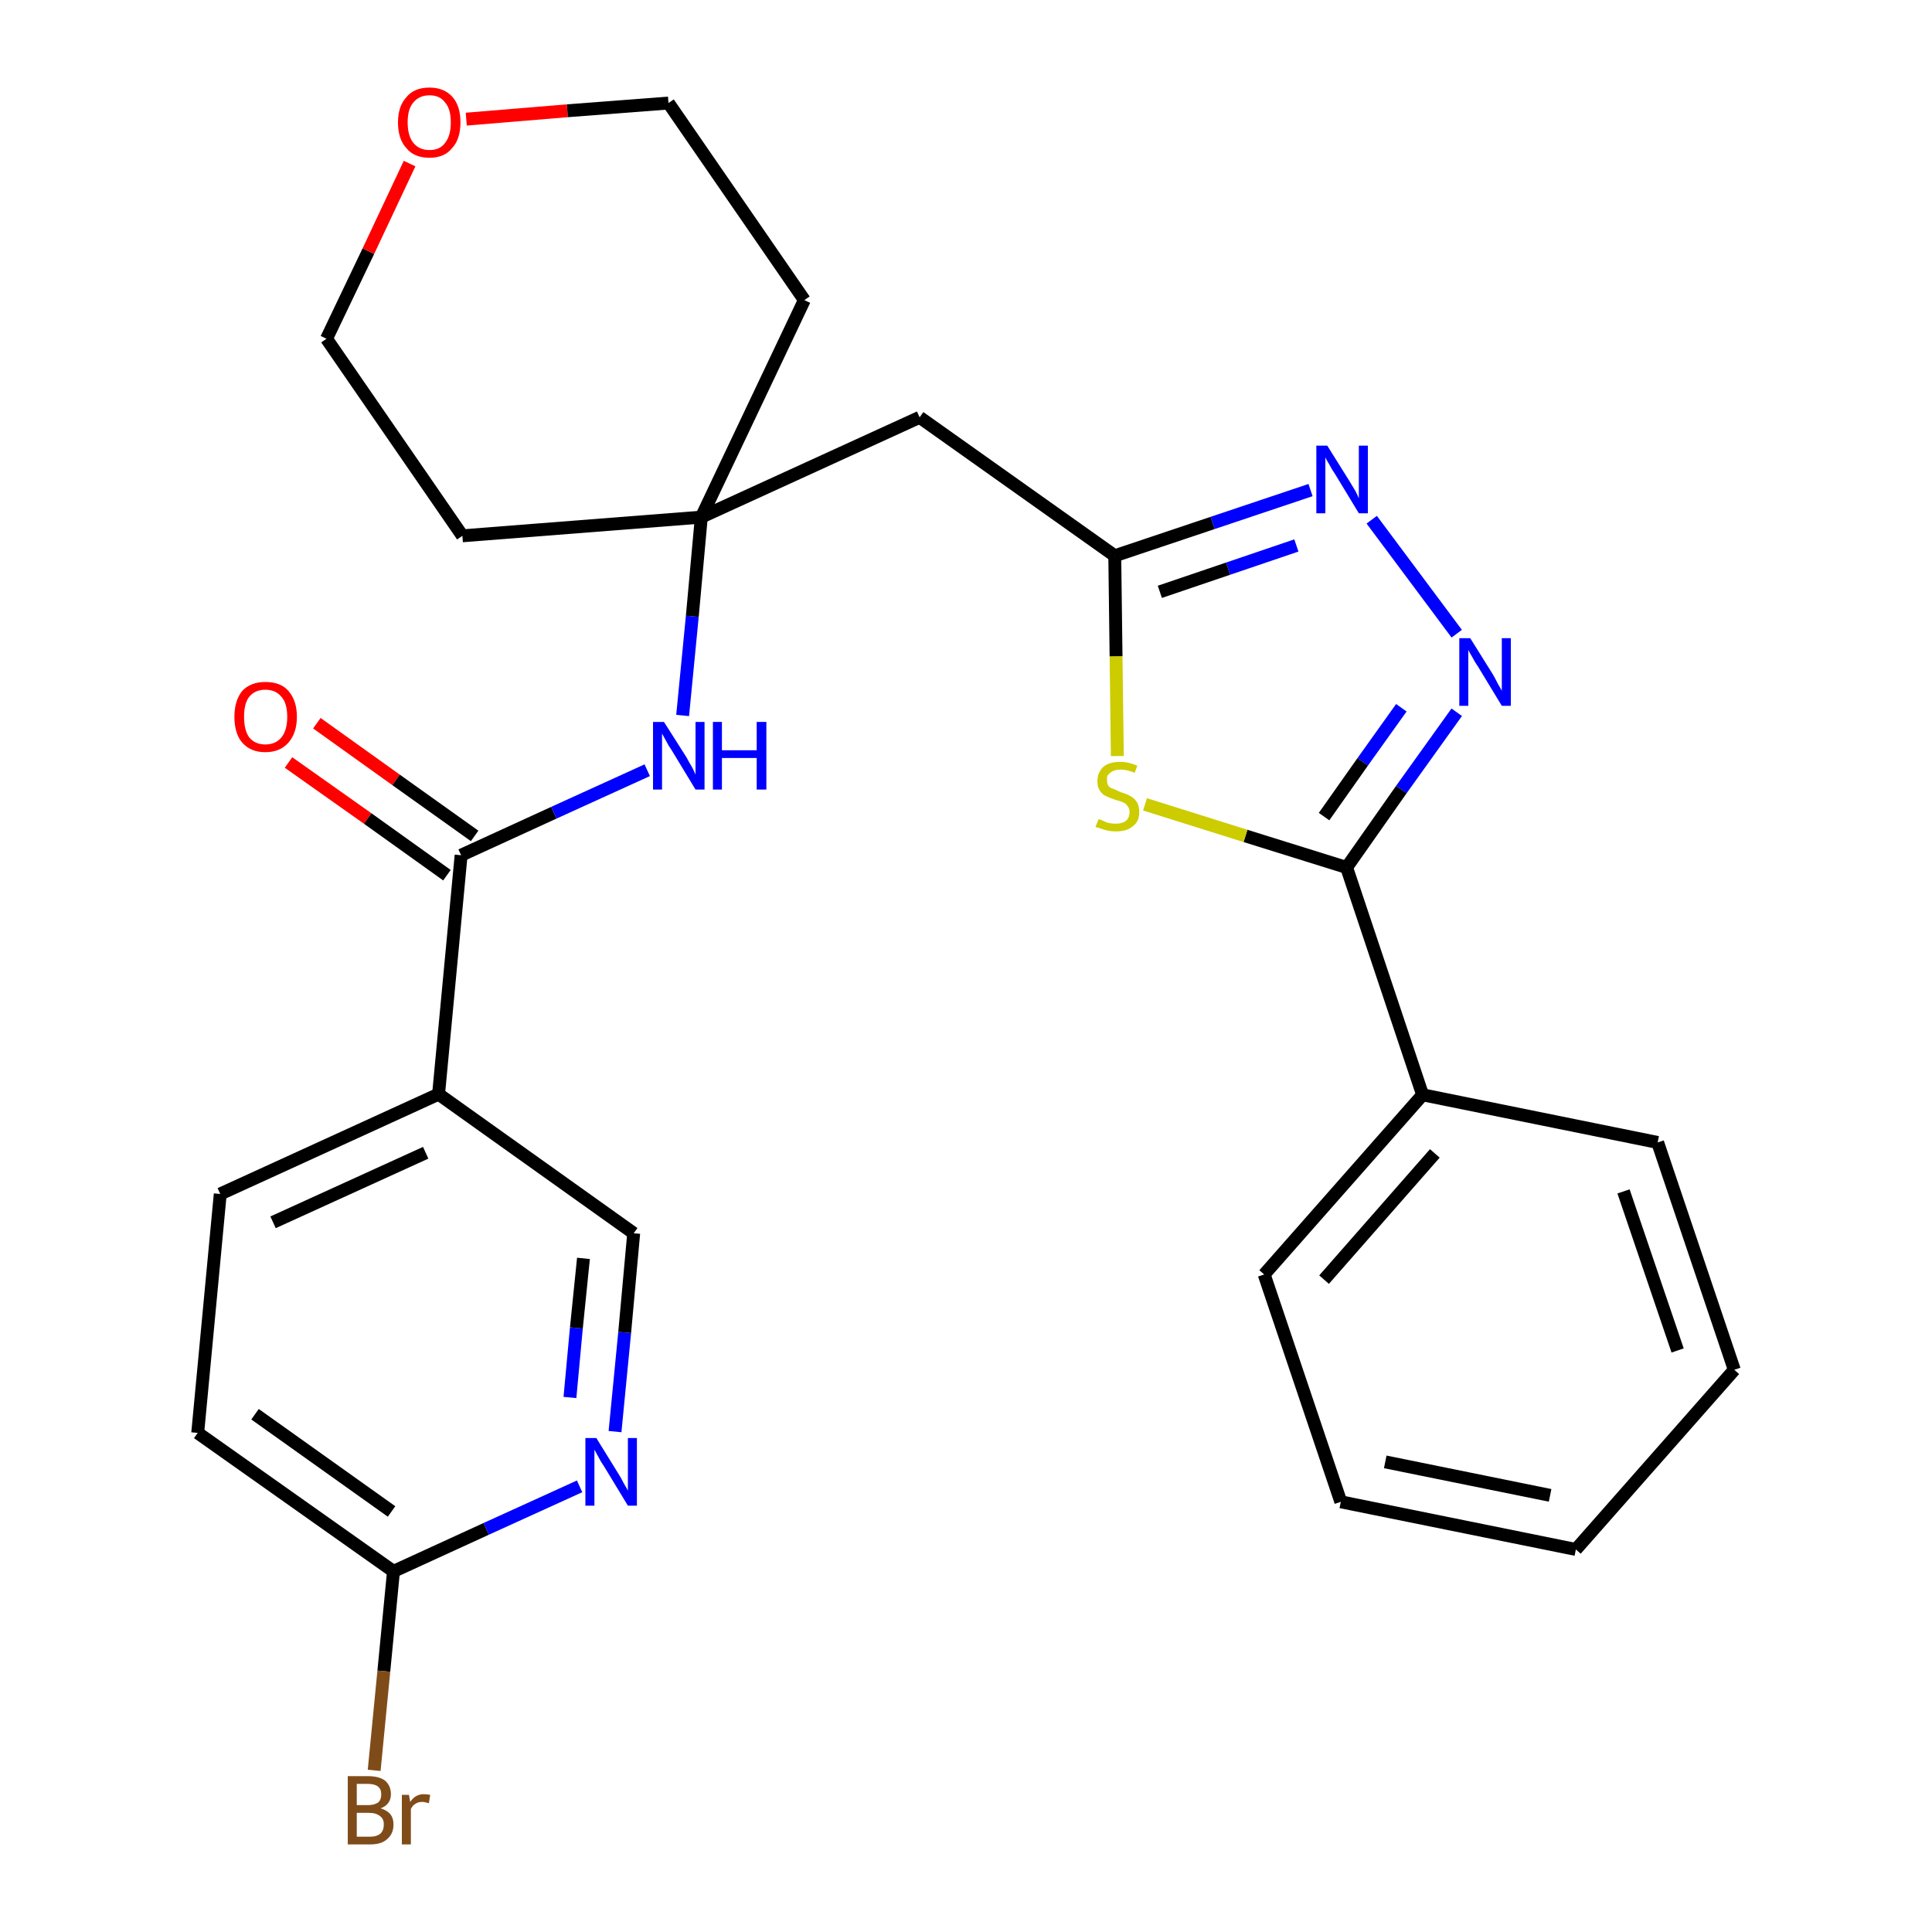 <?xml version='1.0' encoding='iso-8859-1'?>
<svg version='1.1' baseProfile='full'
              xmlns='http://www.w3.org/2000/svg'
                      xmlns:rdkit='http://www.rdkit.org/xml'
                      xmlns:xlink='http://www.w3.org/1999/xlink'
                  xml:space='preserve'
width='300px' height='300px' viewBox='0 0 300 300'>
<!-- END OF HEADER -->
<path class='bond-0 atom-0 atom-1' d='M 44.8,118.4 L 57.1,127.1' style='fill:none;fill-rule:evenodd;stroke:#FF0000;stroke-width:2.0px;stroke-linecap:butt;stroke-linejoin:miter;stroke-opacity:1' />
<path class='bond-0 atom-0 atom-1' d='M 57.1,127.1 L 69.4,135.9' style='fill:none;fill-rule:evenodd;stroke:#000000;stroke-width:2.0px;stroke-linecap:butt;stroke-linejoin:miter;stroke-opacity:1' />
<path class='bond-0 atom-0 atom-1' d='M 49.2,112.3 L 61.5,121.1' style='fill:none;fill-rule:evenodd;stroke:#FF0000;stroke-width:2.0px;stroke-linecap:butt;stroke-linejoin:miter;stroke-opacity:1' />
<path class='bond-0 atom-0 atom-1' d='M 61.5,121.1 L 73.7,129.8' style='fill:none;fill-rule:evenodd;stroke:#000000;stroke-width:2.0px;stroke-linecap:butt;stroke-linejoin:miter;stroke-opacity:1' />
<path class='bond-1 atom-1 atom-2' d='M 71.6,132.8 L 86.0,126.2' style='fill:none;fill-rule:evenodd;stroke:#000000;stroke-width:2.0px;stroke-linecap:butt;stroke-linejoin:miter;stroke-opacity:1' />
<path class='bond-1 atom-1 atom-2' d='M 86.0,126.2 L 100.5,119.6' style='fill:none;fill-rule:evenodd;stroke:#0000FF;stroke-width:2.0px;stroke-linecap:butt;stroke-linejoin:miter;stroke-opacity:1' />
<path class='bond-20 atom-1 atom-21' d='M 71.6,132.8 L 68.1,169.9' style='fill:none;fill-rule:evenodd;stroke:#000000;stroke-width:2.0px;stroke-linecap:butt;stroke-linejoin:miter;stroke-opacity:1' />
<path class='bond-2 atom-2 atom-3' d='M 106.0,111.1 L 107.5,95.7' style='fill:none;fill-rule:evenodd;stroke:#0000FF;stroke-width:2.0px;stroke-linecap:butt;stroke-linejoin:miter;stroke-opacity:1' />
<path class='bond-2 atom-2 atom-3' d='M 107.5,95.7 L 108.9,80.3' style='fill:none;fill-rule:evenodd;stroke:#000000;stroke-width:2.0px;stroke-linecap:butt;stroke-linejoin:miter;stroke-opacity:1' />
<path class='bond-3 atom-3 atom-4' d='M 108.9,80.3 L 142.8,64.8' style='fill:none;fill-rule:evenodd;stroke:#000000;stroke-width:2.0px;stroke-linecap:butt;stroke-linejoin:miter;stroke-opacity:1' />
<path class='bond-15 atom-3 atom-16' d='M 108.9,80.3 L 71.8,83.2' style='fill:none;fill-rule:evenodd;stroke:#000000;stroke-width:2.0px;stroke-linecap:butt;stroke-linejoin:miter;stroke-opacity:1' />
<path class='bond-27 atom-20 atom-3' d='M 124.9,46.6 L 108.9,80.3' style='fill:none;fill-rule:evenodd;stroke:#000000;stroke-width:2.0px;stroke-linecap:butt;stroke-linejoin:miter;stroke-opacity:1' />
<path class='bond-4 atom-4 atom-5' d='M 142.8,64.8 L 173.1,86.3' style='fill:none;fill-rule:evenodd;stroke:#000000;stroke-width:2.0px;stroke-linecap:butt;stroke-linejoin:miter;stroke-opacity:1' />
<path class='bond-5 atom-5 atom-6' d='M 173.1,86.3 L 188.3,81.2' style='fill:none;fill-rule:evenodd;stroke:#000000;stroke-width:2.0px;stroke-linecap:butt;stroke-linejoin:miter;stroke-opacity:1' />
<path class='bond-5 atom-5 atom-6' d='M 188.3,81.2 L 203.5,76.1' style='fill:none;fill-rule:evenodd;stroke:#0000FF;stroke-width:2.0px;stroke-linecap:butt;stroke-linejoin:miter;stroke-opacity:1' />
<path class='bond-5 atom-5 atom-6' d='M 180.1,91.9 L 190.7,88.3' style='fill:none;fill-rule:evenodd;stroke:#000000;stroke-width:2.0px;stroke-linecap:butt;stroke-linejoin:miter;stroke-opacity:1' />
<path class='bond-5 atom-5 atom-6' d='M 190.7,88.3 L 201.3,84.7' style='fill:none;fill-rule:evenodd;stroke:#0000FF;stroke-width:2.0px;stroke-linecap:butt;stroke-linejoin:miter;stroke-opacity:1' />
<path class='bond-29 atom-15 atom-5' d='M 173.5,117.4 L 173.3,101.9' style='fill:none;fill-rule:evenodd;stroke:#CCCC00;stroke-width:2.0px;stroke-linecap:butt;stroke-linejoin:miter;stroke-opacity:1' />
<path class='bond-29 atom-15 atom-5' d='M 173.3,101.9 L 173.1,86.3' style='fill:none;fill-rule:evenodd;stroke:#000000;stroke-width:2.0px;stroke-linecap:butt;stroke-linejoin:miter;stroke-opacity:1' />
<path class='bond-6 atom-6 atom-7' d='M 213.0,80.7 L 226.2,98.4' style='fill:none;fill-rule:evenodd;stroke:#0000FF;stroke-width:2.0px;stroke-linecap:butt;stroke-linejoin:miter;stroke-opacity:1' />
<path class='bond-7 atom-7 atom-8' d='M 226.2,110.6 L 217.6,122.6' style='fill:none;fill-rule:evenodd;stroke:#0000FF;stroke-width:2.0px;stroke-linecap:butt;stroke-linejoin:miter;stroke-opacity:1' />
<path class='bond-7 atom-7 atom-8' d='M 217.6,122.6 L 209.1,134.7' style='fill:none;fill-rule:evenodd;stroke:#000000;stroke-width:2.0px;stroke-linecap:butt;stroke-linejoin:miter;stroke-opacity:1' />
<path class='bond-7 atom-7 atom-8' d='M 217.6,109.9 L 211.6,118.3' style='fill:none;fill-rule:evenodd;stroke:#0000FF;stroke-width:2.0px;stroke-linecap:butt;stroke-linejoin:miter;stroke-opacity:1' />
<path class='bond-7 atom-7 atom-8' d='M 211.6,118.3 L 205.6,126.8' style='fill:none;fill-rule:evenodd;stroke:#000000;stroke-width:2.0px;stroke-linecap:butt;stroke-linejoin:miter;stroke-opacity:1' />
<path class='bond-8 atom-8 atom-9' d='M 209.1,134.7 L 220.9,170.0' style='fill:none;fill-rule:evenodd;stroke:#000000;stroke-width:2.0px;stroke-linecap:butt;stroke-linejoin:miter;stroke-opacity:1' />
<path class='bond-14 atom-8 atom-15' d='M 209.1,134.7 L 193.4,129.8' style='fill:none;fill-rule:evenodd;stroke:#000000;stroke-width:2.0px;stroke-linecap:butt;stroke-linejoin:miter;stroke-opacity:1' />
<path class='bond-14 atom-8 atom-15' d='M 193.4,129.8 L 177.8,124.9' style='fill:none;fill-rule:evenodd;stroke:#CCCC00;stroke-width:2.0px;stroke-linecap:butt;stroke-linejoin:miter;stroke-opacity:1' />
<path class='bond-9 atom-9 atom-10' d='M 220.9,170.0 L 196.3,197.9' style='fill:none;fill-rule:evenodd;stroke:#000000;stroke-width:2.0px;stroke-linecap:butt;stroke-linejoin:miter;stroke-opacity:1' />
<path class='bond-9 atom-9 atom-10' d='M 222.8,179.1 L 205.6,198.7' style='fill:none;fill-rule:evenodd;stroke:#000000;stroke-width:2.0px;stroke-linecap:butt;stroke-linejoin:miter;stroke-opacity:1' />
<path class='bond-30 atom-14 atom-9' d='M 257.4,177.4 L 220.9,170.0' style='fill:none;fill-rule:evenodd;stroke:#000000;stroke-width:2.0px;stroke-linecap:butt;stroke-linejoin:miter;stroke-opacity:1' />
<path class='bond-10 atom-10 atom-11' d='M 196.3,197.9 L 208.2,233.2' style='fill:none;fill-rule:evenodd;stroke:#000000;stroke-width:2.0px;stroke-linecap:butt;stroke-linejoin:miter;stroke-opacity:1' />
<path class='bond-11 atom-11 atom-12' d='M 208.2,233.2 L 244.7,240.6' style='fill:none;fill-rule:evenodd;stroke:#000000;stroke-width:2.0px;stroke-linecap:butt;stroke-linejoin:miter;stroke-opacity:1' />
<path class='bond-11 atom-11 atom-12' d='M 215.1,227.0 L 240.7,232.2' style='fill:none;fill-rule:evenodd;stroke:#000000;stroke-width:2.0px;stroke-linecap:butt;stroke-linejoin:miter;stroke-opacity:1' />
<path class='bond-12 atom-12 atom-13' d='M 244.7,240.6 L 269.3,212.7' style='fill:none;fill-rule:evenodd;stroke:#000000;stroke-width:2.0px;stroke-linecap:butt;stroke-linejoin:miter;stroke-opacity:1' />
<path class='bond-13 atom-13 atom-14' d='M 269.3,212.7 L 257.4,177.4' style='fill:none;fill-rule:evenodd;stroke:#000000;stroke-width:2.0px;stroke-linecap:butt;stroke-linejoin:miter;stroke-opacity:1' />
<path class='bond-13 atom-13 atom-14' d='M 260.5,209.7 L 252.1,185.0' style='fill:none;fill-rule:evenodd;stroke:#000000;stroke-width:2.0px;stroke-linecap:butt;stroke-linejoin:miter;stroke-opacity:1' />
<path class='bond-16 atom-16 atom-17' d='M 71.8,83.2 L 50.7,52.6' style='fill:none;fill-rule:evenodd;stroke:#000000;stroke-width:2.0px;stroke-linecap:butt;stroke-linejoin:miter;stroke-opacity:1' />
<path class='bond-17 atom-17 atom-18' d='M 50.7,52.6 L 57.2,39.0' style='fill:none;fill-rule:evenodd;stroke:#000000;stroke-width:2.0px;stroke-linecap:butt;stroke-linejoin:miter;stroke-opacity:1' />
<path class='bond-17 atom-17 atom-18' d='M 57.2,39.0 L 63.6,25.4' style='fill:none;fill-rule:evenodd;stroke:#FF0000;stroke-width:2.0px;stroke-linecap:butt;stroke-linejoin:miter;stroke-opacity:1' />
<path class='bond-18 atom-18 atom-19' d='M 72.4,18.5 L 88.1,17.2' style='fill:none;fill-rule:evenodd;stroke:#FF0000;stroke-width:2.0px;stroke-linecap:butt;stroke-linejoin:miter;stroke-opacity:1' />
<path class='bond-18 atom-18 atom-19' d='M 88.1,17.2 L 103.8,16.0' style='fill:none;fill-rule:evenodd;stroke:#000000;stroke-width:2.0px;stroke-linecap:butt;stroke-linejoin:miter;stroke-opacity:1' />
<path class='bond-19 atom-19 atom-20' d='M 103.8,16.0 L 124.9,46.6' style='fill:none;fill-rule:evenodd;stroke:#000000;stroke-width:2.0px;stroke-linecap:butt;stroke-linejoin:miter;stroke-opacity:1' />
<path class='bond-21 atom-21 atom-22' d='M 68.1,169.9 L 34.2,185.4' style='fill:none;fill-rule:evenodd;stroke:#000000;stroke-width:2.0px;stroke-linecap:butt;stroke-linejoin:miter;stroke-opacity:1' />
<path class='bond-21 atom-21 atom-22' d='M 66.1,179.0 L 42.4,189.8' style='fill:none;fill-rule:evenodd;stroke:#000000;stroke-width:2.0px;stroke-linecap:butt;stroke-linejoin:miter;stroke-opacity:1' />
<path class='bond-28 atom-27 atom-21' d='M 98.4,191.5 L 68.1,169.9' style='fill:none;fill-rule:evenodd;stroke:#000000;stroke-width:2.0px;stroke-linecap:butt;stroke-linejoin:miter;stroke-opacity:1' />
<path class='bond-22 atom-22 atom-23' d='M 34.2,185.4 L 30.7,222.5' style='fill:none;fill-rule:evenodd;stroke:#000000;stroke-width:2.0px;stroke-linecap:butt;stroke-linejoin:miter;stroke-opacity:1' />
<path class='bond-23 atom-23 atom-24' d='M 30.7,222.5 L 61.1,244.0' style='fill:none;fill-rule:evenodd;stroke:#000000;stroke-width:2.0px;stroke-linecap:butt;stroke-linejoin:miter;stroke-opacity:1' />
<path class='bond-23 atom-23 atom-24' d='M 39.6,219.6 L 60.8,234.7' style='fill:none;fill-rule:evenodd;stroke:#000000;stroke-width:2.0px;stroke-linecap:butt;stroke-linejoin:miter;stroke-opacity:1' />
<path class='bond-24 atom-24 atom-25' d='M 61.1,244.0 L 59.6,259.5' style='fill:none;fill-rule:evenodd;stroke:#000000;stroke-width:2.0px;stroke-linecap:butt;stroke-linejoin:miter;stroke-opacity:1' />
<path class='bond-24 atom-24 atom-25' d='M 59.6,259.5 L 58.1,274.9' style='fill:none;fill-rule:evenodd;stroke:#7F4C19;stroke-width:2.0px;stroke-linecap:butt;stroke-linejoin:miter;stroke-opacity:1' />
<path class='bond-25 atom-24 atom-26' d='M 61.1,244.0 L 75.5,237.4' style='fill:none;fill-rule:evenodd;stroke:#000000;stroke-width:2.0px;stroke-linecap:butt;stroke-linejoin:miter;stroke-opacity:1' />
<path class='bond-25 atom-24 atom-26' d='M 75.5,237.4 L 90.0,230.8' style='fill:none;fill-rule:evenodd;stroke:#0000FF;stroke-width:2.0px;stroke-linecap:butt;stroke-linejoin:miter;stroke-opacity:1' />
<path class='bond-26 atom-26 atom-27' d='M 95.5,222.3 L 97.0,206.9' style='fill:none;fill-rule:evenodd;stroke:#0000FF;stroke-width:2.0px;stroke-linecap:butt;stroke-linejoin:miter;stroke-opacity:1' />
<path class='bond-26 atom-26 atom-27' d='M 97.0,206.9 L 98.4,191.5' style='fill:none;fill-rule:evenodd;stroke:#000000;stroke-width:2.0px;stroke-linecap:butt;stroke-linejoin:miter;stroke-opacity:1' />
<path class='bond-26 atom-26 atom-27' d='M 88.5,217.0 L 89.5,206.2' style='fill:none;fill-rule:evenodd;stroke:#0000FF;stroke-width:2.0px;stroke-linecap:butt;stroke-linejoin:miter;stroke-opacity:1' />
<path class='bond-26 atom-26 atom-27' d='M 89.5,206.2 L 90.6,195.4' style='fill:none;fill-rule:evenodd;stroke:#000000;stroke-width:2.0px;stroke-linecap:butt;stroke-linejoin:miter;stroke-opacity:1' />
<path  class='atom-0' d='M 36.4 111.3
Q 36.4 108.8, 37.6 107.3
Q 38.9 105.9, 41.2 105.9
Q 43.6 105.9, 44.8 107.3
Q 46.1 108.8, 46.1 111.3
Q 46.1 113.8, 44.8 115.3
Q 43.5 116.8, 41.2 116.8
Q 38.9 116.8, 37.6 115.3
Q 36.4 113.9, 36.4 111.3
M 41.2 115.6
Q 42.8 115.6, 43.7 114.5
Q 44.6 113.4, 44.6 111.3
Q 44.6 109.2, 43.7 108.2
Q 42.8 107.1, 41.2 107.1
Q 39.6 107.1, 38.7 108.2
Q 37.9 109.2, 37.9 111.3
Q 37.9 113.4, 38.7 114.5
Q 39.6 115.6, 41.2 115.6
' fill='#FF0000'/>
<path  class='atom-2' d='M 103.1 112.1
L 106.6 117.6
Q 106.9 118.2, 107.5 119.2
Q 108.0 120.2, 108.0 120.3
L 108.0 112.1
L 109.4 112.1
L 109.4 122.6
L 108.0 122.6
L 104.3 116.5
Q 103.8 115.8, 103.4 115.0
Q 102.9 114.1, 102.8 113.9
L 102.8 122.6
L 101.4 122.6
L 101.4 112.1
L 103.1 112.1
' fill='#0000FF'/>
<path  class='atom-2' d='M 110.7 112.1
L 112.1 112.1
L 112.1 116.5
L 117.5 116.5
L 117.5 112.1
L 119.0 112.1
L 119.0 122.6
L 117.5 122.6
L 117.5 117.7
L 112.1 117.7
L 112.1 122.6
L 110.7 122.6
L 110.7 112.1
' fill='#0000FF'/>
<path  class='atom-6' d='M 206.1 69.2
L 209.6 74.8
Q 209.9 75.3, 210.5 76.3
Q 211.0 77.3, 211.0 77.4
L 211.0 69.2
L 212.4 69.2
L 212.4 79.7
L 211.0 79.7
L 207.3 73.6
Q 206.8 72.9, 206.4 72.1
Q 205.9 71.3, 205.8 71.0
L 205.8 79.7
L 204.4 79.7
L 204.4 69.2
L 206.1 69.2
' fill='#0000FF'/>
<path  class='atom-7' d='M 228.3 99.1
L 231.8 104.7
Q 232.1 105.2, 232.6 106.2
Q 233.2 107.2, 233.2 107.3
L 233.2 99.1
L 234.6 99.1
L 234.6 109.6
L 233.2 109.6
L 229.5 103.5
Q 229.0 102.8, 228.6 102.0
Q 228.1 101.2, 228.0 100.9
L 228.0 109.6
L 226.6 109.6
L 226.6 99.1
L 228.3 99.1
' fill='#0000FF'/>
<path  class='atom-15' d='M 170.6 127.2
Q 170.7 127.2, 171.2 127.4
Q 171.7 127.7, 172.2 127.8
Q 172.7 127.9, 173.3 127.9
Q 174.3 127.9, 174.9 127.4
Q 175.4 126.9, 175.4 126.1
Q 175.4 125.5, 175.1 125.2
Q 174.9 124.8, 174.4 124.6
Q 174.0 124.4, 173.2 124.2
Q 172.3 123.9, 171.7 123.6
Q 171.2 123.4, 170.8 122.8
Q 170.4 122.2, 170.4 121.3
Q 170.4 120.0, 171.3 119.1
Q 172.2 118.3, 174.0 118.3
Q 175.2 118.3, 176.6 118.9
L 176.2 120.0
Q 175.0 119.5, 174.0 119.5
Q 173.0 119.5, 172.4 120.0
Q 171.8 120.4, 171.9 121.1
Q 171.9 121.7, 172.1 122.0
Q 172.4 122.4, 172.9 122.5
Q 173.3 122.7, 174.0 123.0
Q 175.0 123.3, 175.5 123.6
Q 176.1 123.9, 176.5 124.5
Q 176.9 125.1, 176.9 126.1
Q 176.9 127.6, 175.9 128.3
Q 175.0 129.1, 173.3 129.1
Q 172.4 129.1, 171.7 128.9
Q 171.0 128.7, 170.1 128.4
L 170.6 127.2
' fill='#CCCC00'/>
<path  class='atom-18' d='M 61.8 19.0
Q 61.8 16.5, 63.1 15.1
Q 64.3 13.6, 66.7 13.6
Q 69.0 13.6, 70.3 15.1
Q 71.5 16.5, 71.5 19.0
Q 71.5 21.6, 70.2 23.0
Q 69.0 24.5, 66.7 24.5
Q 64.3 24.5, 63.1 23.0
Q 61.8 21.6, 61.8 19.0
M 66.7 23.3
Q 68.3 23.3, 69.1 22.2
Q 70.0 21.1, 70.0 19.0
Q 70.0 16.9, 69.1 15.9
Q 68.3 14.8, 66.7 14.8
Q 65.1 14.8, 64.2 15.9
Q 63.3 16.9, 63.3 19.0
Q 63.3 21.1, 64.2 22.2
Q 65.1 23.3, 66.7 23.3
' fill='#FF0000'/>
<path  class='atom-25' d='M 59.1 280.8
Q 60.1 281.1, 60.6 281.7
Q 61.1 282.3, 61.1 283.3
Q 61.1 284.7, 60.2 285.5
Q 59.3 286.4, 57.5 286.4
L 54.0 286.4
L 54.0 275.8
L 57.1 275.8
Q 58.9 275.8, 59.8 276.5
Q 60.7 277.3, 60.7 278.6
Q 60.7 280.2, 59.1 280.8
M 55.4 277.0
L 55.4 280.3
L 57.1 280.3
Q 58.1 280.3, 58.7 279.9
Q 59.2 279.5, 59.2 278.6
Q 59.2 277.0, 57.1 277.0
L 55.4 277.0
M 57.5 285.2
Q 58.5 285.2, 59.1 284.7
Q 59.6 284.2, 59.6 283.3
Q 59.6 282.4, 59.0 282.0
Q 58.4 281.5, 57.3 281.5
L 55.4 281.5
L 55.4 285.2
L 57.5 285.2
' fill='#7F4C19'/>
<path  class='atom-25' d='M 63.5 278.7
L 63.7 279.8
Q 64.5 278.6, 65.8 278.6
Q 66.2 278.6, 66.8 278.7
L 66.6 280.0
Q 65.9 279.8, 65.6 279.8
Q 64.9 279.8, 64.5 280.1
Q 64.1 280.3, 63.8 280.9
L 63.8 286.4
L 62.4 286.4
L 62.4 278.7
L 63.5 278.7
' fill='#7F4C19'/>
<path  class='atom-26' d='M 92.6 223.3
L 96.0 228.8
Q 96.4 229.4, 96.9 230.4
Q 97.5 231.4, 97.5 231.5
L 97.5 223.3
L 98.9 223.3
L 98.9 233.8
L 97.5 233.8
L 93.8 227.7
Q 93.3 227.0, 92.9 226.2
Q 92.4 225.3, 92.3 225.1
L 92.3 233.8
L 90.9 233.8
L 90.9 223.3
L 92.6 223.3
' fill='#0000FF'/>
</svg>
